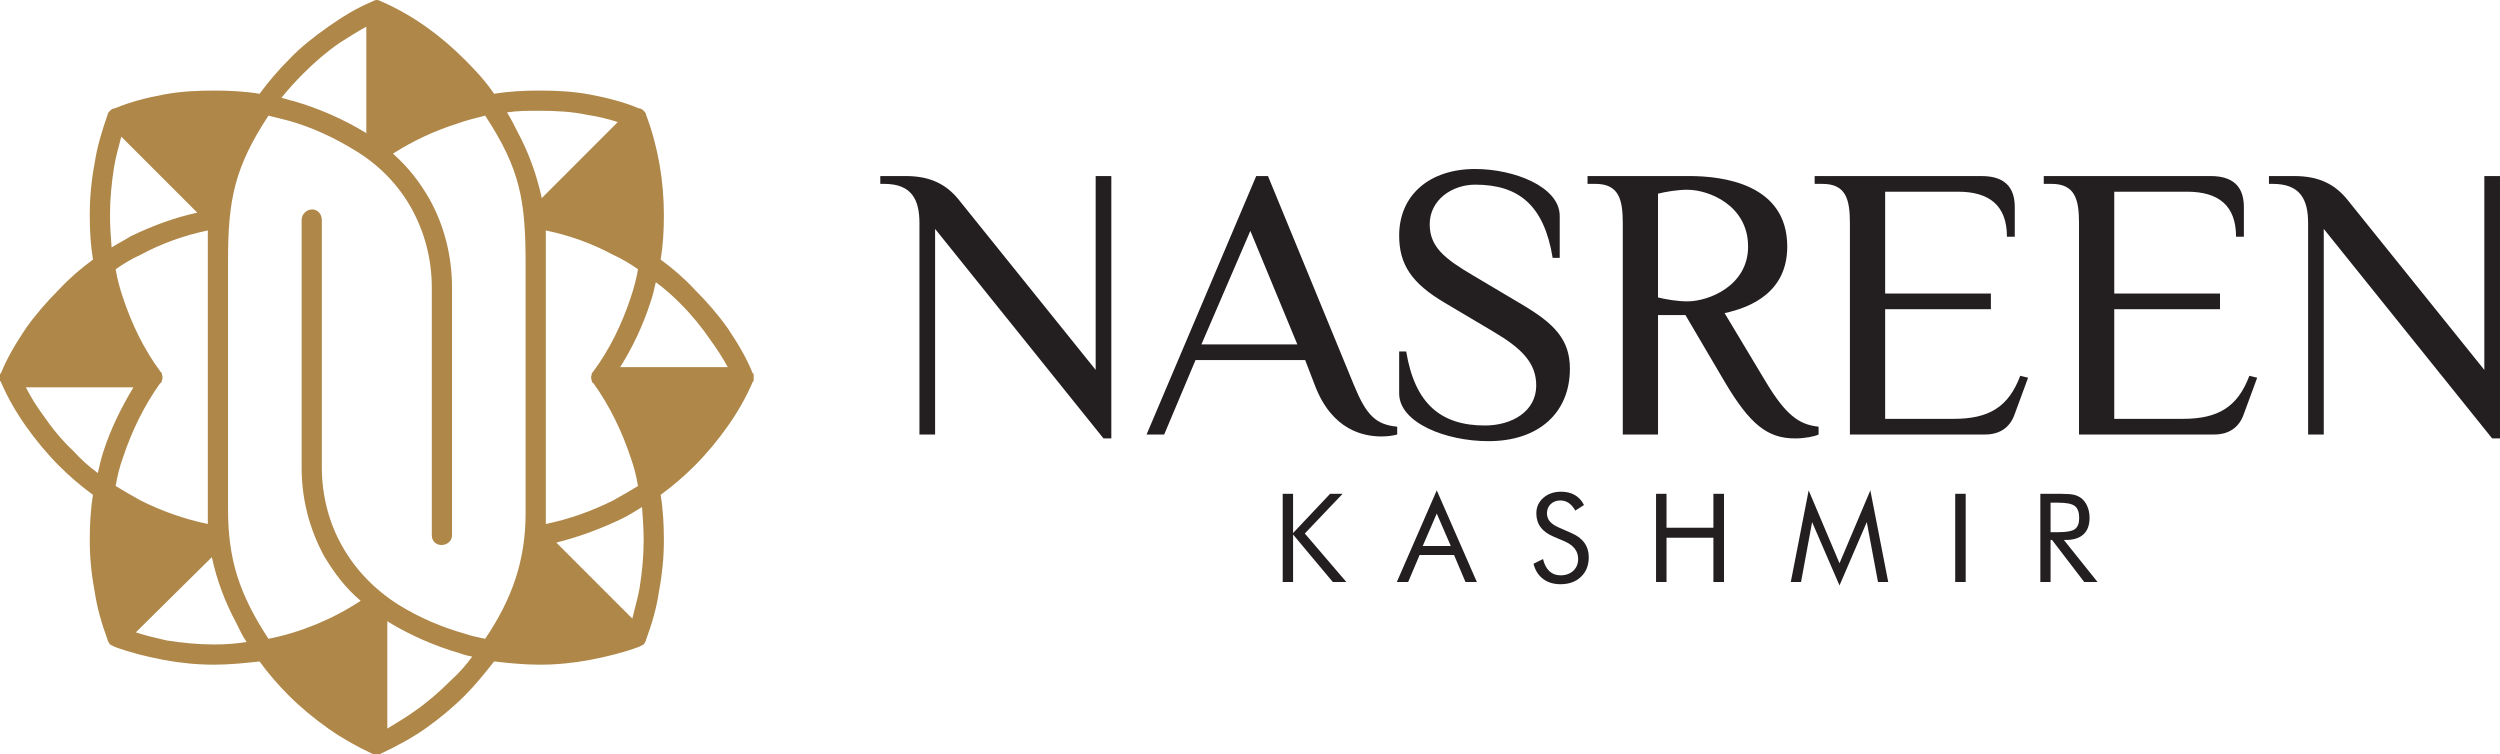 <?xml version="1.0" encoding="UTF-8" standalone="no"?>
<svg
   version="1.1"
   width="333.392pt"
   height="100.611pt"
   viewBox="0 0 333.392 100.611"
   id="svg189"
   sodipodi:docname="Nasreen logo Horizontal.svg"
   inkscape:version="1.2 (dc2aeda, 2022-05-15)"
   xmlns:inkscape="http://www.inkscape.org/namespaces/inkscape"
   xmlns:sodipodi="http://sodipodi.sourceforge.net/DTD/sodipodi-0.dtd"
   xmlns="http://www.w3.org/2000/svg"
   xmlns:svg="http://www.w3.org/2000/svg">
  <defs
     id="defs193" />
  <sodipodi:namedview
     id="namedview191"
     pagecolor="#505050"
     bordercolor="#eeeeee"
     borderopacity="1"
     inkscape:showpageshadow="0"
     inkscape:pageopacity="0"
     inkscape:pagecheckerboard="0"
     inkscape:deskcolor="#505050"
     inkscape:document-units="pt"
     showgrid="false"
     inkscape:zoom="1.1379388"
     inkscape:cx="219.25608"
     inkscape:cy="219.25608"
     inkscape:window-width="1440"
     inkscape:window-height="777"
     inkscape:window-x="0"
     inkscape:window-y="25"
     inkscape:window-maximized="0"
     inkscape:current-layer="layer_1" />
  <g
     id="layer_1"
     data-name="Layer 1"
     transform="translate(-13.304,-129.695)">
    <g
       id="g428"
       transform="translate(0.453,27.066)">
      <g
         id="g422"
         transform="translate(-1.071,0.702)">
        <path
           d="m 136.536,159.871 h 2.089 v -27.418 l 22.456,27.94 h 1.045 v -34.99 h -2.089 v 25.851 l -18.278,-22.718 c -1.567,-1.932 -3.655,-3.133 -7.05,-3.133 h -3.394 v 1.045 h 0.522 c 3.656,0 4.7,2.089 4.7,5.223 z m 63.713,-1.045 c -2.872,-0.261 -4.126,-1.567 -5.745,-5.484 l -11.489,-27.94 h -1.567 l -14.623,34.468 h 2.35 l 4.178,-9.923 h 14.623 l 1.306,3.394 c 2.297,6.006 6.528,6.789 8.878,6.789 0.783,0 1.567,-0.104 2.089,-0.261 z m -19.584,-26.112 6.267,15.145 h -12.795 z m 42.615,18.383 c 0,-3.865 -2.036,-6.005 -6.476,-8.617 l -6.423,-3.812 c -3.812,-2.246 -5.797,-3.812 -5.797,-6.841 0,-3.238 2.977,-5.275 6.058,-5.275 5.849,0 9.191,2.768 10.341,9.766 h 0.94 v -5.588 c 0,-3.917 -6.11,-6.267 -11.28,-6.267 -6.11,0 -10.132,3.499 -10.132,8.878 0,3.864 1.671,6.371 6.11,8.982 l 6.424,3.813 c 3.812,2.246 5.744,4.178 5.744,7.207 0,3.447 -3.238,5.327 -6.841,5.327 -5.849,0 -9.348,-2.872 -10.497,-9.87 h -0.94 v 5.588 c 0,3.917 6.215,6.371 11.907,6.371 6.737,0 10.863,-3.812 10.863,-9.661 z m 15.668,-8.982 c -1.306,0 -2.873,-0.261 -3.917,-0.522 v -13.84 c 1.045,-0.261 2.611,-0.522 3.917,-0.522 2.872,0 8.095,2.089 8.095,7.572 0,5.223 -5.223,7.312 -8.095,7.312 z m 4.961,10.706 c 3.395,5.745 5.745,7.572 9.401,7.572 1.305,0 2.611,-0.261 3.134,-0.522 v -1.045 c -2.612,-0.261 -4.387,-1.567 -7.051,-6.006 l -5.484,-9.139 c 3.656,-0.783 8.356,-2.872 8.356,-8.878 0,-8.356 -8.617,-9.4 -13.056,-9.4 H 225.631 v 1.045 h 1.044 c 3.134,0 3.656,2.089 3.656,5.223 v 28.201 h 4.7 V 143.943 h 3.656 z m 12.012,-27.418 v 1.045 h 1.044 c 3.134,0 3.656,2.089 3.656,5.223 v 28.201 h 18.017 c 2.089,0 3.342,-1.045 3.917,-2.611 l 1.828,-4.962 -1.045,-0.261 c -1.567,4.178 -4.178,5.745 -8.878,5.745 h -9.139 v -14.623 h 14.101 v -2.089 h -14.101 v -13.579 h 9.714 c 4.178,0 6.528,1.828 6.528,6.006 h 1.044 v -3.917 c 0,-2.089 -0.783,-4.178 -4.439,-4.178 z m 30.551,0 v 1.045 h 1.045 c 3.134,0 3.656,2.089 3.656,5.223 v 28.201 h 18.017 c 2.089,0 3.342,-1.045 3.917,-2.611 l 1.828,-4.962 -1.044,-0.261 c -1.567,4.178 -4.178,5.745 -8.878,5.745 h -9.139 v -14.623 h 14.101 v -2.089 h -14.101 v -13.579 h 9.714 c 4.178,0 6.528,1.828 6.528,6.006 h 1.044 v -3.917 c 0,-2.089 -0.783,-4.178 -4.439,-4.178 z m 35.252,34.468 h 2.089 v -27.418 l 22.456,27.94 h 1.045 v -34.99 h -2.089 v 25.851 L 326.946,128.537 c -1.567,-1.932 -3.655,-3.133 -7.05,-3.133 h -3.394 v 1.045 h 0.522 c 3.656,0 4.7,2.089 4.7,5.223 z"
           fill="#231f20"
           id="path182" />
        <path
           d="m 184.98,179.54 v -11.76 h 1.382 v 5.23 l 4.937,-5.23 h 1.67 l -5.041,5.293 5.54,6.467 h -1.806 l -5.299,-6.33 v 6.33 z m 20.543,-9.128 -1.869,4.325 h 3.742 z m 0,-3.092 5.348,12.22 h -1.516 l -1.527,-3.602 h -4.591 l -1.527,3.602 h -1.513 z m 17.958,5.694 c 0.765,0.326 1.343,0.759 1.73,1.299 0.389,0.54 0.584,1.181 0.584,1.919 0,1.08 -0.345,1.951 -1.034,2.612 -0.688,0.66 -1.598,0.992 -2.736,0.992 -0.927,0 -1.702,-0.236 -2.33,-0.71 -0.625,-0.474 -1.048,-1.146 -1.27,-2.018 l 1.27,-0.628 c 0.172,0.713 0.455,1.253 0.85,1.62 0.392,0.367 0.885,0.551 1.48,0.551 0.702,0 1.269,-0.203 1.705,-0.606 0.433,-0.406 0.649,-0.932 0.649,-1.579 0,-0.526 -0.15,-0.981 -0.455,-1.371 -0.302,-0.39 -0.756,-0.716 -1.368,-0.984 l -1.431,-0.612 c -0.781,-0.326 -1.365,-0.746 -1.746,-1.261 -0.384,-0.512 -0.576,-1.129 -0.576,-1.847 0,-0.836 0.31,-1.527 0.932,-2.072 0.622,-0.546 1.415,-0.82 2.379,-0.82 0.704,0 1.319,0.151 1.834,0.45 0.518,0.302 0.921,0.743 1.209,1.329 l -1.157,0.738 c -0.26,-0.455 -0.556,-0.793 -0.883,-1.014 -0.326,-0.222 -0.696,-0.335 -1.107,-0.335 -0.526,0 -0.957,0.162 -1.291,0.483 -0.335,0.32 -0.502,0.729 -0.502,1.228 0,0.417 0.129,0.779 0.386,1.083 0.255,0.307 0.655,0.576 1.196,0.812 z m 11.286,6.527 v -11.76 h 1.398 v 4.523 h 6.25 v -4.523 h 1.415 v 11.76 h -1.415 v -5.904 h -6.25 v 5.904 z m 24.466,0.46 -3.654,-8.448 -1.478,7.988 h -1.365 l 2.385,-12.22 4.112,9.723 4.112,-9.723 2.385,12.22 h -1.365 l -1.494,-7.988 z m 15.431,-0.46 v -11.76 h 1.398 v 11.76 z m 11.352,0 v -11.76 h 2.764 c 0.787,0 1.365,0.044 1.729,0.132 0.368,0.09 0.691,0.241 0.97,0.455 0.348,0.271 0.617,0.639 0.809,1.097 0.195,0.458 0.291,0.965 0.291,1.522 0,0.962 -0.269,1.697 -0.806,2.196 -0.54,0.501 -1.327,0.751 -2.366,0.751 h -0.25 l 4.49,5.609 h -1.776 l -4.293,-5.609 h -0.197 v 5.609 z m 1.365,-10.576 v 3.931 h 1.066 c 1.094,0 1.826,-0.14 2.196,-0.422 0.37,-0.28 0.554,-0.77 0.554,-1.472 0,-0.754 -0.189,-1.28 -0.57,-1.585 -0.381,-0.301 -1.107,-0.452 -2.179,-0.452 z"
           fill="#231f20"
           id="path184" />
      </g>
      <path
         d="m 29.027,120.853 10.137,10.136 c -3.02,0.647 -5.931,1.725 -8.843,3.127 -0.863,0.539 -1.726,0.97 -2.588,1.51 -0.108,-1.402 -0.215,-2.912 -0.215,-4.313 0,-2.157 0.215,-4.313 0.539,-6.362 0.216,-1.402 0.647,-2.804 0.97,-4.098 z m -3.559,3.559 v 0 c -0.431,2.264 -0.647,4.529 -0.647,6.901 0,2.049 0.108,3.99 0.431,5.931 -1.618,1.186 -3.127,2.48 -4.529,3.99 -1.617,1.618 -3.127,3.343 -4.421,5.176 -1.294,1.941 -2.48,3.882 -3.343,6.038 h -0.108 c 0,0.108 0,0.324 0,0.432 v 0.108 c 0,0.108 0,0.324 0,0.431 l 0.108,0.108 c 0.863,2.049 2.049,4.098 3.343,5.931 1.294,1.833 2.804,3.666 4.421,5.284 1.402,1.402 2.911,2.696 4.529,3.882 -0.324,1.941 -0.431,3.99 -0.431,6.039 0,2.264 0.215,4.529 0.647,6.794 0.324,2.264 0.971,4.421 1.726,6.47 0,0.215 0.216,0.431 0.324,0.647 0.215,0.108 0.431,0.216 0.647,0.324 2.049,0.755 4.206,1.294 6.47,1.725 2.265,0.431 4.529,0.647 6.794,0.647 2.049,0 4.098,-0.216 6.039,-0.431 1.078,1.51 2.48,3.127 3.882,4.529 1.618,1.618 3.451,3.127 5.284,4.421 1.833,1.294 3.774,2.372 5.823,3.343 0.108,0 0.324,0.108 0.431,0.108 h 0.108 c 0.108,0 0.216,0 0.323,0 0.216,0 0.324,-0.108 0.324,-0.108 2.049,-0.971 4.098,-2.049 5.931,-3.343 1.833,-1.294 3.666,-2.804 5.284,-4.421 1.402,-1.402 2.696,-3.019 3.882,-4.529 1.941,0.215 3.99,0.431 6.039,0.431 2.264,0 4.529,-0.216 6.794,-0.647 2.264,-0.431 4.421,-0.97 6.47,-1.725 0.215,-0.108 0.431,-0.215 0.647,-0.324 0.108,-0.215 0.324,-0.431 0.324,-0.647 0.755,-2.049 1.402,-4.206 1.725,-6.47 0.432,-2.265 0.647,-4.529 0.647,-6.794 0,-2.049 -0.108,-4.098 -0.431,-6.039 1.617,-1.186 3.127,-2.48 4.529,-3.882 1.618,-1.618 3.127,-3.451 4.421,-5.284 1.294,-1.833 2.48,-3.882 3.343,-5.931 l 0.108,-0.108 c 0,-0.108 0,-0.324 0,-0.431 v -0.108 c 0,-0.108 0,-0.324 0,-0.432 h -0.108 c -0.863,-2.157 -2.049,-4.098 -3.343,-6.038 -1.294,-1.833 -2.804,-3.559 -4.421,-5.176 -1.402,-1.51 -2.912,-2.804 -4.529,-3.99 0.324,-1.941 0.431,-3.882 0.431,-5.931 0,-4.529 -0.755,-9.058 -2.372,-13.372 0,-0.216 -0.215,-0.431 -0.324,-0.539 -0.215,-0.216 -0.431,-0.324 -0.647,-0.324 -2.049,-0.863 -4.206,-1.402 -6.47,-1.833 -2.265,-0.431 -4.529,-0.539 -6.794,-0.539 -2.049,0 -4.098,0.108 -6.039,0.431 -1.078,-1.618 -2.48,-3.127 -3.882,-4.529 -3.235,-3.235 -6.901,-5.931 -11.107,-7.764 -0.216,-0.108 -0.432,-0.216 -0.647,-0.216 -0.216,0 -0.431,0.108 -0.647,0.216 -2.049,0.863 -3.99,2.049 -5.823,3.343 -1.833,1.294 -3.666,2.696 -5.284,4.421 -1.402,1.402 -2.696,2.912 -3.882,4.529 -1.941,-0.324 -3.99,-0.431 -6.039,-0.431 -2.264,0 -4.529,0.108 -6.794,0.539 -2.264,0.431 -4.421,0.97 -6.47,1.833 -0.216,0 -0.431,0.108 -0.647,0.324 -0.108,0.108 -0.324,0.324 -0.324,0.539 -0.755,2.157 -1.402,4.313 -1.726,6.47 z m 2.804,14.126 v 0 c 1.078,-0.755 2.157,-1.402 3.343,-1.941 2.804,-1.51 5.823,-2.588 8.95,-3.235 v 39.144 c -3.127,-0.647 -6.147,-1.725 -8.95,-3.127 -1.186,-0.647 -2.265,-1.294 -3.343,-1.941 0.216,-1.294 0.539,-2.588 0.971,-3.774 1.186,-3.559 2.804,-6.902 4.96,-9.921 0.108,0 0.108,-0.108 0.216,-0.216 0,-0.215 0.108,-0.324 0.108,-0.539 0,-0.216 -0.108,-0.431 -0.108,-0.647 -0.108,0 -0.108,-0.108 -0.216,-0.216 -2.157,-2.912 -3.774,-6.255 -4.96,-9.813 -0.431,-1.294 -0.755,-2.48 -0.971,-3.774 z m -11.97,15.744 v 0 h 14.342 c -1.617,2.696 -3.019,5.5 -3.99,8.519 -0.323,0.971 -0.539,1.941 -0.755,2.912 -1.186,-0.863 -2.265,-1.833 -3.235,-2.912 -1.618,-1.51 -2.912,-3.127 -4.098,-4.853 -0.863,-1.186 -1.617,-2.372 -2.264,-3.666 z m 26.959,-16.93 v 0 c 0,-8.088 0.863,-12.401 5.392,-19.303 0.863,0.215 1.725,0.431 2.588,0.647 3.127,0.863 6.147,2.264 8.95,3.99 3.235,1.941 5.823,4.637 7.548,7.764 1.726,3.127 2.696,6.686 2.696,10.568 v 32.998 c 0,0.755 0.539,1.294 1.294,1.294 0.755,0 1.402,-0.539 1.402,-1.294 v -32.998 c 0,-4.313 -1.078,-8.411 -3.019,-11.862 -1.294,-2.265 -2.804,-4.206 -4.853,-6.039 2.696,-1.726 5.5,-3.02 8.519,-3.99 1.186,-0.431 2.48,-0.755 3.774,-1.078 4.745,7.225 5.392,11.43 5.392,19.95 v 32.998 c 0,6.47 -1.833,11.538 -5.392,16.822 -0.863,-0.215 -1.725,-0.323 -2.588,-0.647 -3.127,-0.863 -6.147,-2.157 -8.95,-3.882 -3.235,-2.049 -5.823,-4.745 -7.549,-7.872 -1.725,-3.019 -2.696,-6.686 -2.696,-10.46 v -32.998 c 0,-0.755 -0.539,-1.402 -1.294,-1.402 -0.755,0 -1.402,0.647 -1.402,1.402 v 32.998 c 0,4.313 1.078,8.303 3.02,11.862 1.294,2.157 2.804,4.206 4.853,5.931 -3.774,2.48 -7.98,4.206 -12.293,5.068 -3.882,-5.931 -5.392,-10.568 -5.392,-17.253 z m 42.379,35.154 v 0 -39.144 c 3.127,0.647 6.147,1.725 8.95,3.235 1.186,0.539 2.265,1.186 3.343,1.941 -0.216,1.294 -0.539,2.48 -0.971,3.774 -1.186,3.559 -2.804,6.901 -4.96,9.813 -0.108,0.108 -0.108,0.216 -0.216,0.216 0,0.216 -0.108,0.431 -0.108,0.647 0,0.215 0.108,0.324 0.108,0.539 0.108,0.108 0.108,0.216 0.216,0.216 2.157,3.019 3.774,6.362 4.96,9.921 0.431,1.186 0.755,2.48 0.971,3.774 -1.078,0.647 -2.157,1.294 -3.343,1.941 -2.804,1.402 -5.823,2.48 -8.95,3.127 z m 10.244,-0.755 v 0 c 0.863,-0.431 1.726,-0.97 2.588,-1.51 0.108,1.51 0.215,2.912 0.215,4.421 0,2.157 -0.215,4.313 -0.539,6.362 -0.216,1.294 -0.647,2.696 -0.97,4.098 L 87.042,174.986 c 3.02,-0.755 5.931,-1.833 8.843,-3.235 z m -64.917,15.205 v 0 l 10.136,-10.029 c 0.647,3.02 1.726,5.931 3.235,8.735 0.431,0.863 0.863,1.833 1.402,2.588 -1.402,0.216 -2.804,0.324 -4.314,0.324 -2.157,0 -4.313,-0.215 -6.362,-0.539 -1.402,-0.324 -2.804,-0.647 -4.098,-1.078 z m 68.583,-43.889 v 0 c 0.324,-0.863 0.539,-1.833 0.755,-2.804 1.186,0.863 2.265,1.833 3.235,2.804 1.617,1.618 2.912,3.235 4.098,4.96 0.863,1.186 1.618,2.372 2.264,3.559 H 95.561 c 1.617,-2.588 3.019,-5.499 3.99,-8.519 z m -14.45,-14.019 v 0 c -0.647,-3.019 -1.726,-6.039 -3.235,-8.843 -0.431,-0.863 -0.863,-1.725 -1.402,-2.588 1.402,-0.216 2.804,-0.216 4.313,-0.216 2.157,0 4.313,0.108 6.362,0.539 1.402,0.216 2.804,0.539 4.098,0.97 z M 51.995,116.108 v 0 c -0.539,-0.108 -1.078,-0.324 -1.617,-0.431 0.863,-1.078 1.833,-2.157 2.912,-3.235 1.51,-1.51 3.127,-2.912 4.853,-4.098 1.186,-0.755 2.372,-1.51 3.558,-2.157 v 14.234 l -0.108,-0.108 c -3.019,-1.833 -6.254,-3.235 -9.597,-4.206 z m 12.509,83.68 v 0 -14.342 l 0.108,0.108 c 3.019,1.833 6.254,3.235 9.597,4.206 0.539,0.216 1.078,0.324 1.618,0.431 -0.863,1.186 -1.833,2.265 -2.912,3.235 -1.51,1.51 -3.127,2.912 -4.853,4.098 -1.186,0.863 -2.372,1.51 -3.558,2.265"
         fill="#af8749"
         fill-rule="evenodd"
         id="path186"
         style="stroke-width:0.858" />
    </g>
  </g>
</svg>
